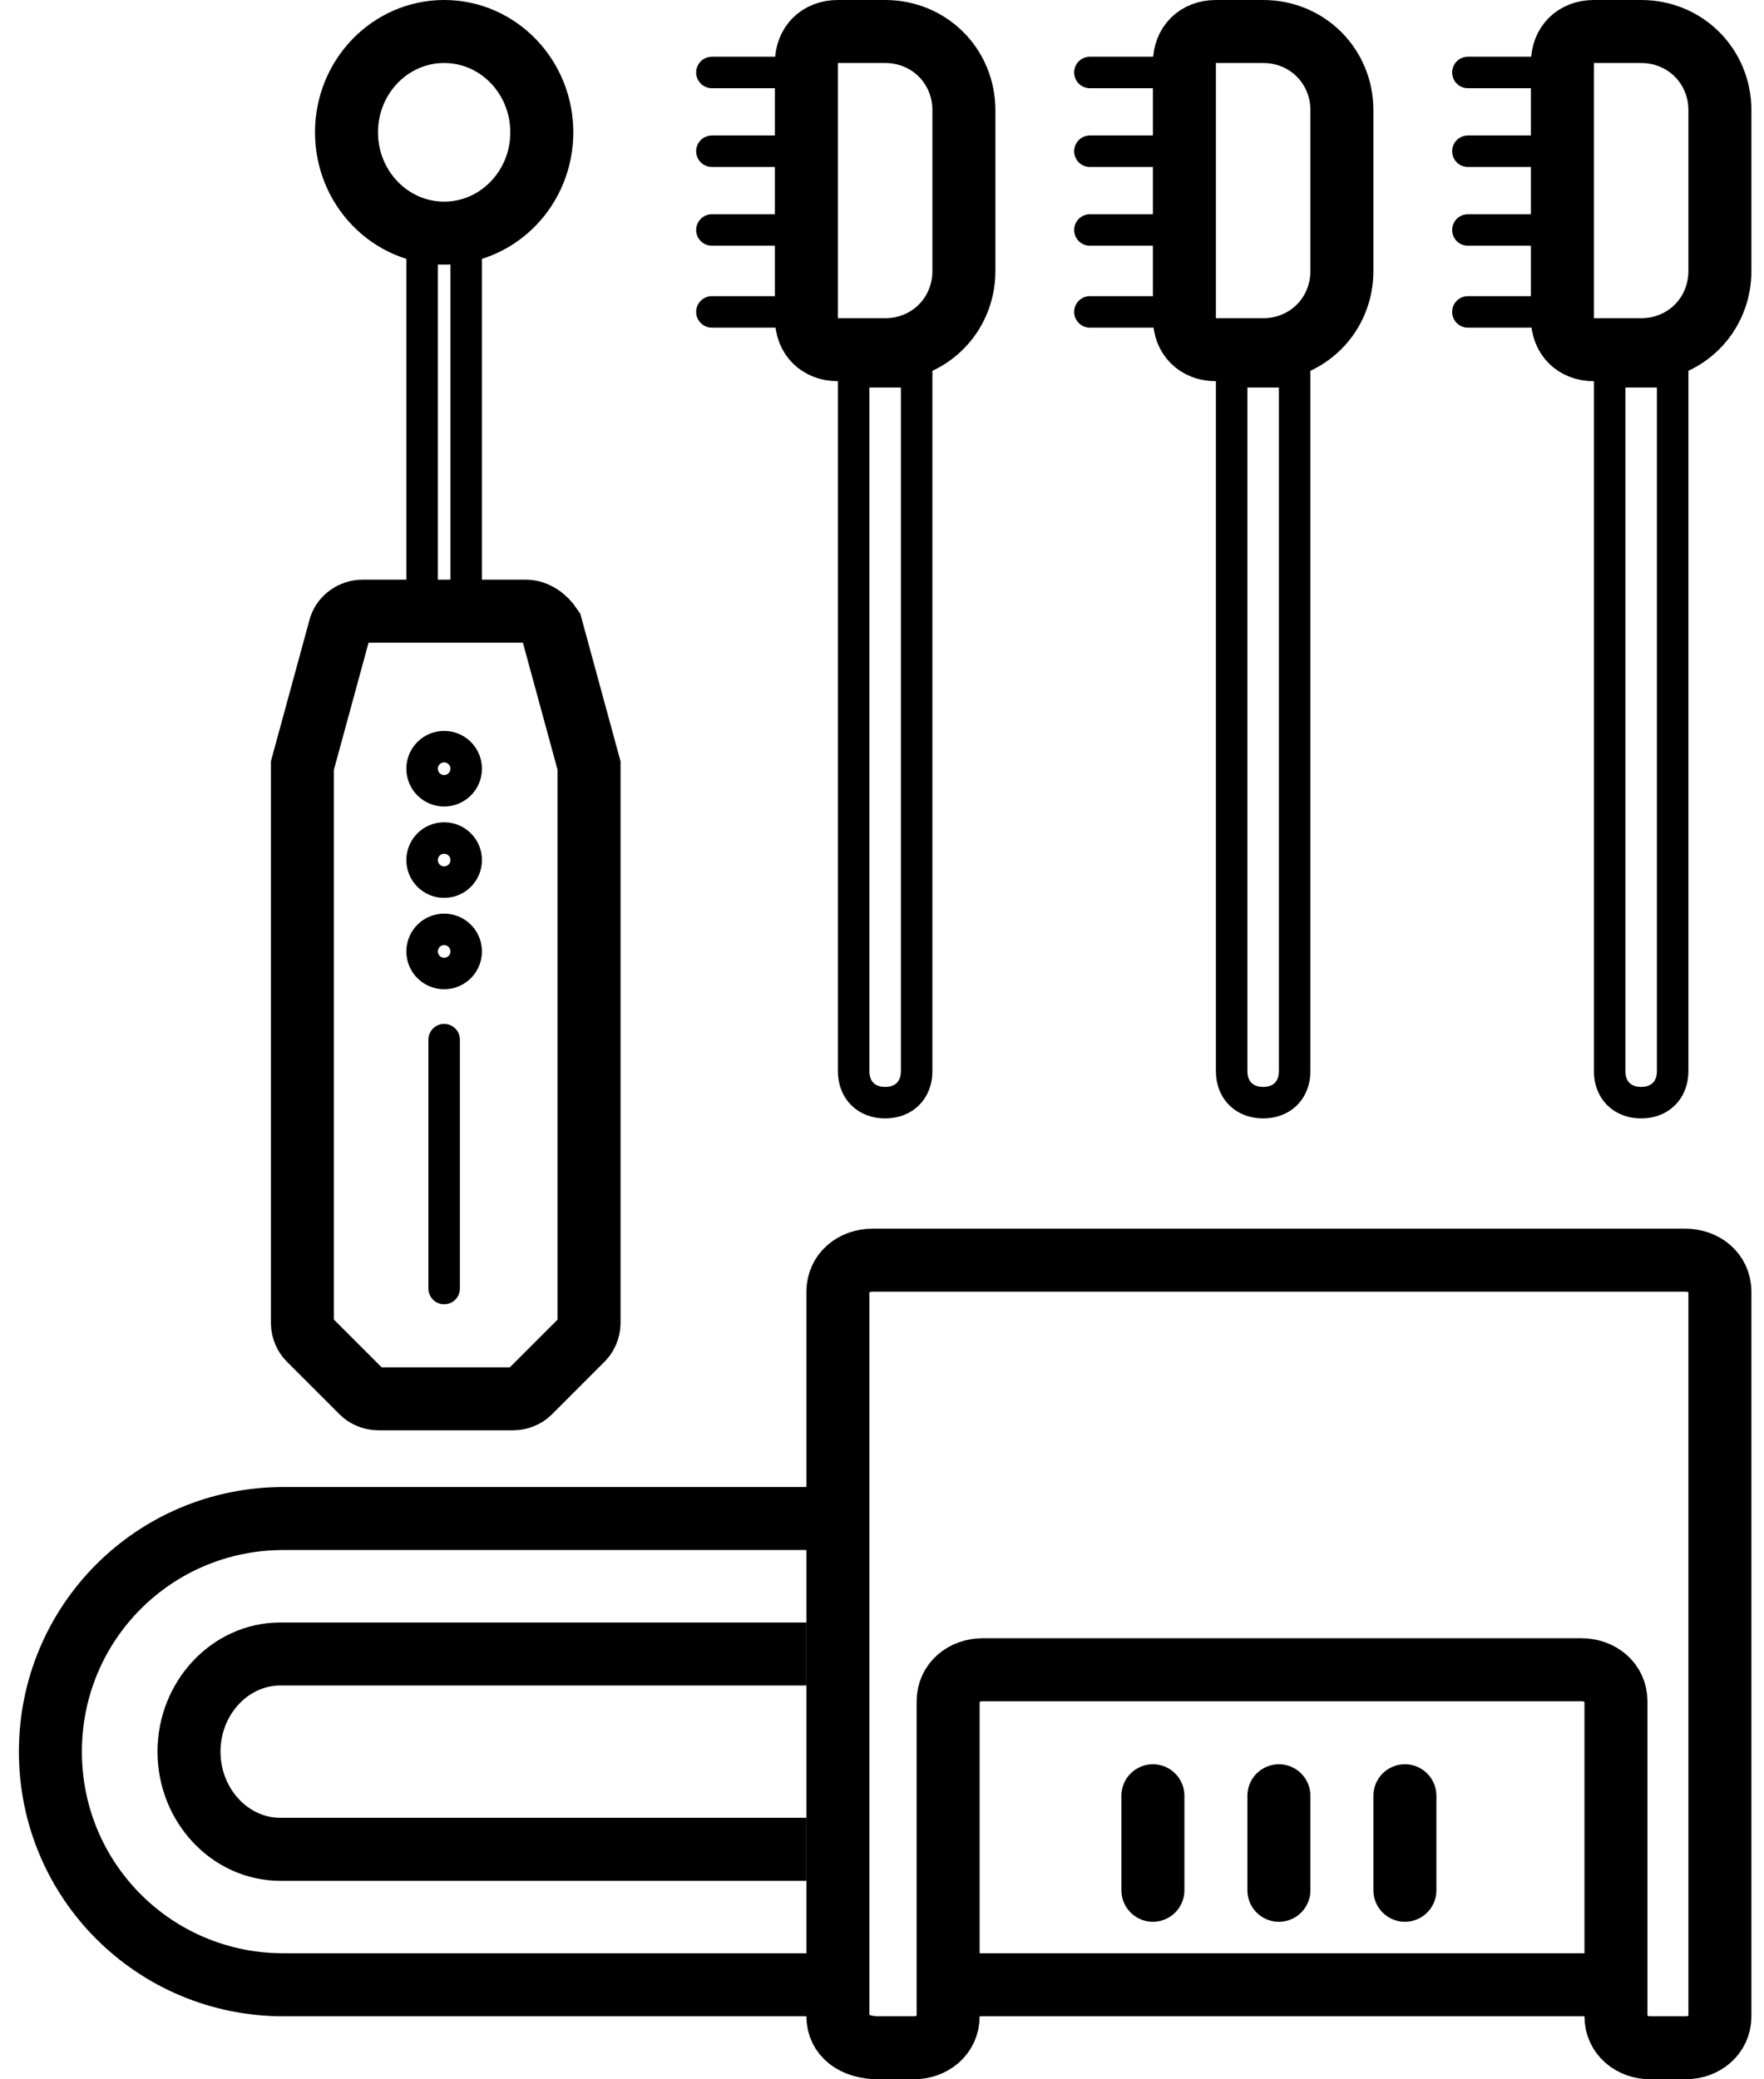 <svg width="56" height="66" viewBox="0 0 56 66" fill="none" xmlns="http://www.w3.org/2000/svg">
<path d="M26.2 63H9C4.9 63 1.6 59.7 1.6 55.6C1.6 51.5 4.9 48.2 9 48.2H26.2" stroke="black" stroke-width="2" stroke-miterlimit="10"/>
<path d="M25.6 58.7H8.9C7.3 58.7 6 57.3 6 55.6C6 53.9 7.3 52.5 8.9 52.5H25.6" stroke="black" stroke-width="2" stroke-miterlimit="10"/>
<path d="M26.6 64V41C26.6 40.4 27.1 40 27.7 40H53.5C54.1 40 54.6 40.4 54.6 41V64C54.6 64.6 54.1 65 53.5 65H52.4C51.8 65 51.3 64.6 51.3 64V54C51.3 53.4 50.8 53 50.2 53H31.2C30.6 53 30.1 53.4 30.1 54V64C30.1 64.6 29.6 65 29 65H27.9C27.1 65 26.6 64.6 26.6 64Z" stroke="black" stroke-width="2" stroke-miterlimit="10"/>
<path d="M36.6 57V60" stroke="black" stroke-width="2" stroke-miterlimit="10" stroke-linecap="round"/>
<path d="M40.6 57V60" stroke="black" stroke-width="2" stroke-miterlimit="10" stroke-linecap="round"/>
<path d="M44.6 57V60" stroke="black" stroke-width="2" stroke-miterlimit="10" stroke-linecap="round"/>
<path d="M30.6 63H51.6" stroke="black" stroke-width="2" stroke-miterlimit="10"/>
<path d="M28.1 11.1H26.6C26 11.1 25.6 10.7 25.6 10.1V2C25.6 1.4 26 1 26.6 1H28.1C29.5 1 30.6 2.1 30.6 3.5V8.6C30.6 10 29.5 11.1 28.1 11.1Z" stroke="black" stroke-width="2" stroke-miterlimit="10"/>
<path d="M24.6 9.9H22.6" stroke="black" stroke-miterlimit="10" stroke-linecap="round"/>
<path d="M28.1 35C27.5 35 27.1 34.6 27.1 34V11.8H29.1V34C29.1 34.6 28.7 35 28.1 35Z" stroke="black" stroke-miterlimit="10"/>
<path d="M24.6 7.3H22.6" stroke="black" stroke-miterlimit="10" stroke-linecap="round"/>
<path d="M24.6 4.8H22.6" stroke="black" stroke-miterlimit="10" stroke-linecap="round"/>
<path d="M24.6 2.3H22.6" stroke="black" stroke-miterlimit="10" stroke-linecap="round"/>
<path d="M40.1 11.1H38.6C38 11.1 37.6 10.7 37.6 10.1V2C37.6 1.4 38 1 38.6 1H40.1C41.5 1 42.6 2.1 42.6 3.5V8.6C42.6 10 41.5 11.1 40.1 11.1Z" stroke="black" stroke-width="2" stroke-miterlimit="10"/>
<path d="M36.6 9.9H34.6" stroke="black" stroke-miterlimit="10" stroke-linecap="round"/>
<path d="M40.1 35C39.5 35 39.1 34.6 39.1 34V11.8H41.1V34C41.1 34.6 40.7 35 40.1 35Z" stroke="black" stroke-miterlimit="10"/>
<path d="M36.6 7.3H34.6" stroke="black" stroke-miterlimit="10" stroke-linecap="round"/>
<path d="M36.6 4.8H34.6" stroke="black" stroke-miterlimit="10" stroke-linecap="round"/>
<path d="M36.6 2.3H34.6" stroke="black" stroke-miterlimit="10" stroke-linecap="round"/>
<path d="M52.1 11.1H50.6C50 11.1 49.6 10.7 49.6 10.1V2C49.6 1.4 50 1 50.6 1H52.1C53.5 1 54.6 2.1 54.6 3.5V8.6C54.6 10 53.5 11.1 52.1 11.1Z" stroke="black" stroke-width="2" stroke-miterlimit="10"/>
<path d="M48.6 9.9H46.6" stroke="black" stroke-miterlimit="10" stroke-linecap="round"/>
<path d="M52.1 35C51.5 35 51.1 34.6 51.1 34V11.8H53.1V34C53.1 34.6 52.7 35 52.1 35Z" stroke="black" stroke-miterlimit="10"/>
<path d="M48.6 7.3H46.6" stroke="black" stroke-miterlimit="10" stroke-linecap="round"/>
<path d="M48.6 4.8H46.6" stroke="black" stroke-miterlimit="10" stroke-linecap="round"/>
<path d="M48.6 2.3H46.6" stroke="black" stroke-miterlimit="10" stroke-linecap="round"/>
<path d="M14.8 7.5H13.4V19.4H14.8V7.5Z" stroke="black" stroke-miterlimit="10"/>
<path d="M16.7 19.4H11.5C11.2 19.4 10.9 19.6 10.8 19.9L9.6 24.3C9.6 24.4 9.6 24.4 9.6 24.5V42C9.6 42.2 9.7 42.4 9.8 42.5L11.5 44.2C11.6 44.3 11.8 44.4 12 44.4H16.3C16.5 44.4 16.7 44.3 16.8 44.2L18.5 42.5C18.6 42.4 18.7 42.2 18.7 42V24.5C18.7 24.4 18.7 24.4 18.7 24.3L17.5 19.9C17.3 19.6 17 19.4 16.7 19.4Z" stroke="black" stroke-width="2" stroke-miterlimit="10"/>
<path d="M14.1 25.1C14.487 25.1 14.8 24.787 14.8 24.4C14.8 24.013 14.487 23.7 14.1 23.7C13.713 23.7 13.4 24.013 13.4 24.4C13.4 24.787 13.713 25.1 14.1 25.1Z" stroke="black" stroke-miterlimit="10"/>
<path d="M14.1 28C14.487 28 14.8 27.687 14.8 27.3C14.8 26.913 14.487 26.6 14.1 26.6C13.713 26.6 13.4 26.913 13.4 27.3C13.4 27.687 13.713 28 14.1 28Z" stroke="black" stroke-miterlimit="10"/>
<path d="M14.1 30.9C14.487 30.9 14.8 30.587 14.8 30.2C14.8 29.813 14.487 29.5 14.1 29.5C13.713 29.5 13.4 29.813 13.4 30.2C13.4 30.587 13.713 30.9 14.1 30.9Z" stroke="black" stroke-miterlimit="10"/>
<path d="M14.1 33V40.9" stroke="black" stroke-miterlimit="10" stroke-linecap="round"/>
<path d="M14.1 7.4C15.812 7.4 17.2 5.967 17.2 4.2C17.2 2.433 15.812 1 14.1 1C12.388 1 11 2.433 11 4.2C11 5.967 12.388 7.4 14.1 7.4Z" stroke="black" stroke-width="2" stroke-miterlimit="10"/>
</svg>

